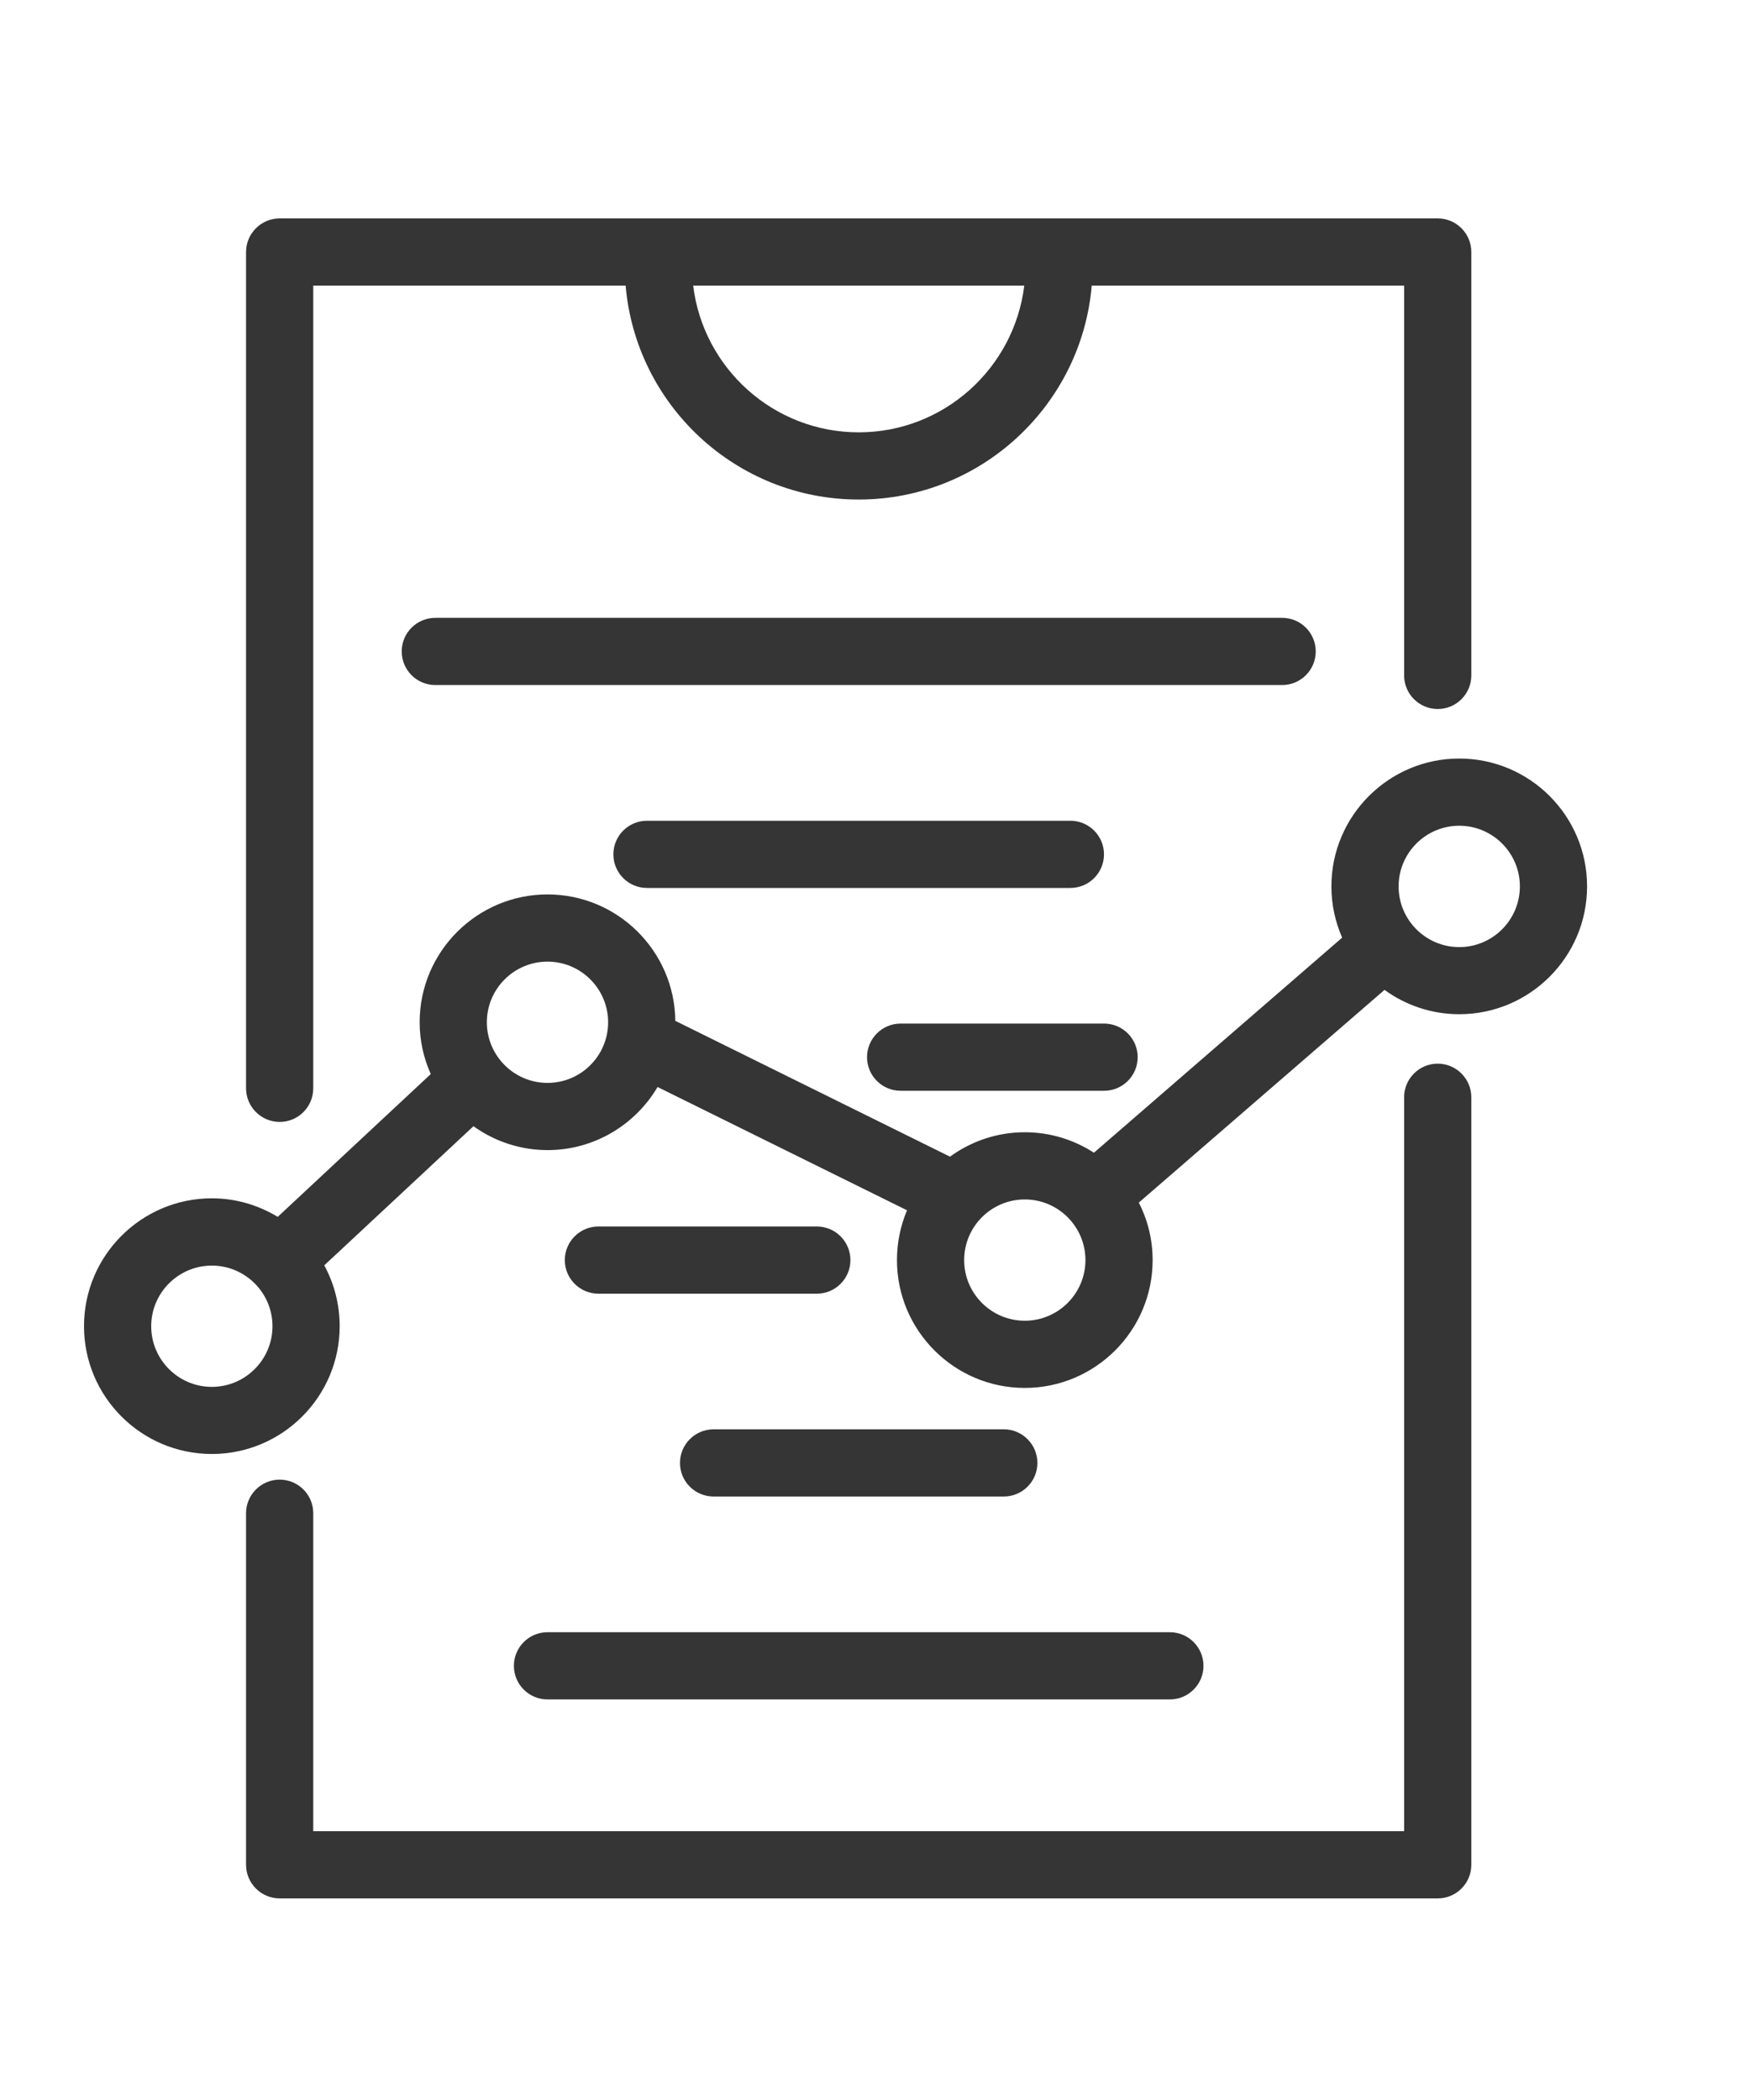 <svg width="20" height="24" viewBox="0 0 20 24" fill="none" xmlns="http://www.w3.org/2000/svg">
<path d="M16.431 12.156C16.219 12.156 16.047 12.329 16.047 12.54V20.928H3.58V17.294C3.58 17.082 3.408 16.91 3.196 16.91C2.985 16.91 2.812 17.082 2.812 17.294V21.312C2.812 21.524 2.985 21.696 3.196 21.696H16.431C16.643 21.696 16.815 21.524 16.815 21.312V12.54C16.815 12.329 16.643 12.156 16.431 12.156Z" fill="#353535"/>
<path d="M3.196 12.822C3.408 12.822 3.58 12.65 3.58 12.438V3.264H7.15C7.267 4.632 8.416 5.709 9.814 5.709C11.211 5.709 12.36 4.632 12.477 3.264H16.047V7.719C16.047 7.931 16.219 8.103 16.431 8.103C16.643 8.103 16.815 7.931 16.815 7.719V2.88C16.815 2.668 16.643 2.496 16.431 2.496H3.196C2.985 2.496 2.812 2.668 2.812 2.88V12.438C2.812 12.65 2.985 12.822 3.196 12.822ZM9.814 4.941C8.84 4.941 8.036 4.207 7.922 3.264H11.706C11.591 4.207 10.787 4.941 9.814 4.941Z" fill="#353535"/>
<path d="M15.037 7.445C15.037 7.233 14.865 7.061 14.653 7.061H4.975C4.763 7.061 4.591 7.233 4.591 7.445C4.591 7.657 4.763 7.829 4.975 7.829H14.653C14.865 7.829 15.037 7.657 15.037 7.445Z" fill="#353535"/>
<path d="M12.617 9.764C12.617 9.552 12.445 9.38 12.233 9.38H7.394C7.182 9.38 7.01 9.552 7.01 9.764C7.01 9.976 7.182 10.148 7.394 10.148H12.233C12.445 10.148 12.617 9.976 12.617 9.764Z" fill="#353535"/>
<path d="M10.293 12.466H12.618C12.83 12.466 13.002 12.294 13.002 12.082C13.002 11.87 12.83 11.698 12.618 11.698H10.293C10.081 11.698 9.909 11.87 9.909 12.082C9.909 12.294 10.081 12.466 10.293 12.466Z" fill="#353535"/>
<path d="M9.335 14.017H6.839C6.627 14.017 6.455 14.189 6.455 14.401C6.455 14.613 6.627 14.785 6.839 14.785H9.335C9.547 14.785 9.719 14.613 9.719 14.401C9.719 14.189 9.547 14.017 9.335 14.017Z" fill="#353535"/>
<path d="M7.771 16.719C7.771 16.931 7.943 17.103 8.155 17.103H11.472C11.684 17.103 11.856 16.931 11.856 16.719C11.856 16.508 11.684 16.335 11.472 16.335H8.155C7.943 16.335 7.771 16.508 7.771 16.719Z" fill="#353535"/>
<path d="M5.873 19.038C5.873 19.25 6.045 19.422 6.257 19.422H13.37C13.582 19.422 13.754 19.25 13.754 19.038C13.754 18.826 13.582 18.654 13.37 18.654H6.257C6.045 18.654 5.873 18.826 5.873 19.038Z" fill="#353535"/>
<path d="M16.677 8.669C15.871 8.669 15.216 9.325 15.216 10.13C15.216 10.338 15.26 10.536 15.339 10.716L12.502 13.174C12.274 13.026 12.003 12.94 11.712 12.94C11.392 12.94 11.098 13.044 10.857 13.219L7.718 11.667C7.709 10.868 7.058 10.222 6.257 10.222C5.452 10.222 4.796 10.877 4.796 11.683C4.796 11.894 4.842 12.094 4.923 12.275L3.174 13.907C2.954 13.774 2.697 13.695 2.421 13.695C1.615 13.695 0.96 14.351 0.96 15.156C0.96 15.962 1.615 16.617 2.421 16.617C3.227 16.617 3.882 15.962 3.882 15.156C3.882 14.905 3.818 14.668 3.706 14.461L5.411 12.871C5.65 13.042 5.942 13.144 6.258 13.144C6.793 13.144 7.261 12.853 7.515 12.423L10.366 13.832C10.292 14.007 10.251 14.199 10.251 14.401C10.251 15.206 10.906 15.862 11.712 15.862C12.518 15.862 13.173 15.206 13.173 14.401C13.173 14.165 13.116 13.942 13.015 13.744L15.823 11.313C16.063 11.487 16.358 11.591 16.677 11.591C17.483 11.591 18.138 10.936 18.138 10.13C18.138 9.324 17.483 8.669 16.677 8.669ZM2.421 15.85C2.039 15.85 1.728 15.539 1.728 15.157C1.728 14.775 2.039 14.464 2.421 14.464C2.803 14.464 3.114 14.775 3.114 15.157C3.114 15.539 2.803 15.85 2.421 15.85ZM6.257 12.376C5.875 12.376 5.564 12.065 5.564 11.683C5.564 11.301 5.875 10.99 6.257 10.99C6.639 10.99 6.95 11.301 6.95 11.683C6.95 12.065 6.64 12.376 6.257 12.376ZM11.712 15.094C11.329 15.094 11.019 14.783 11.019 14.401C11.019 14.019 11.329 13.708 11.712 13.708C12.094 13.708 12.405 14.019 12.405 14.401C12.405 14.783 12.094 15.094 11.712 15.094ZM16.677 10.824C16.295 10.824 15.984 10.513 15.984 10.13C15.984 9.748 16.295 9.437 16.677 9.437C17.059 9.437 17.37 9.748 17.37 10.13C17.37 10.513 17.059 10.824 16.677 10.824Z" fill="#353535"/>
</svg>
